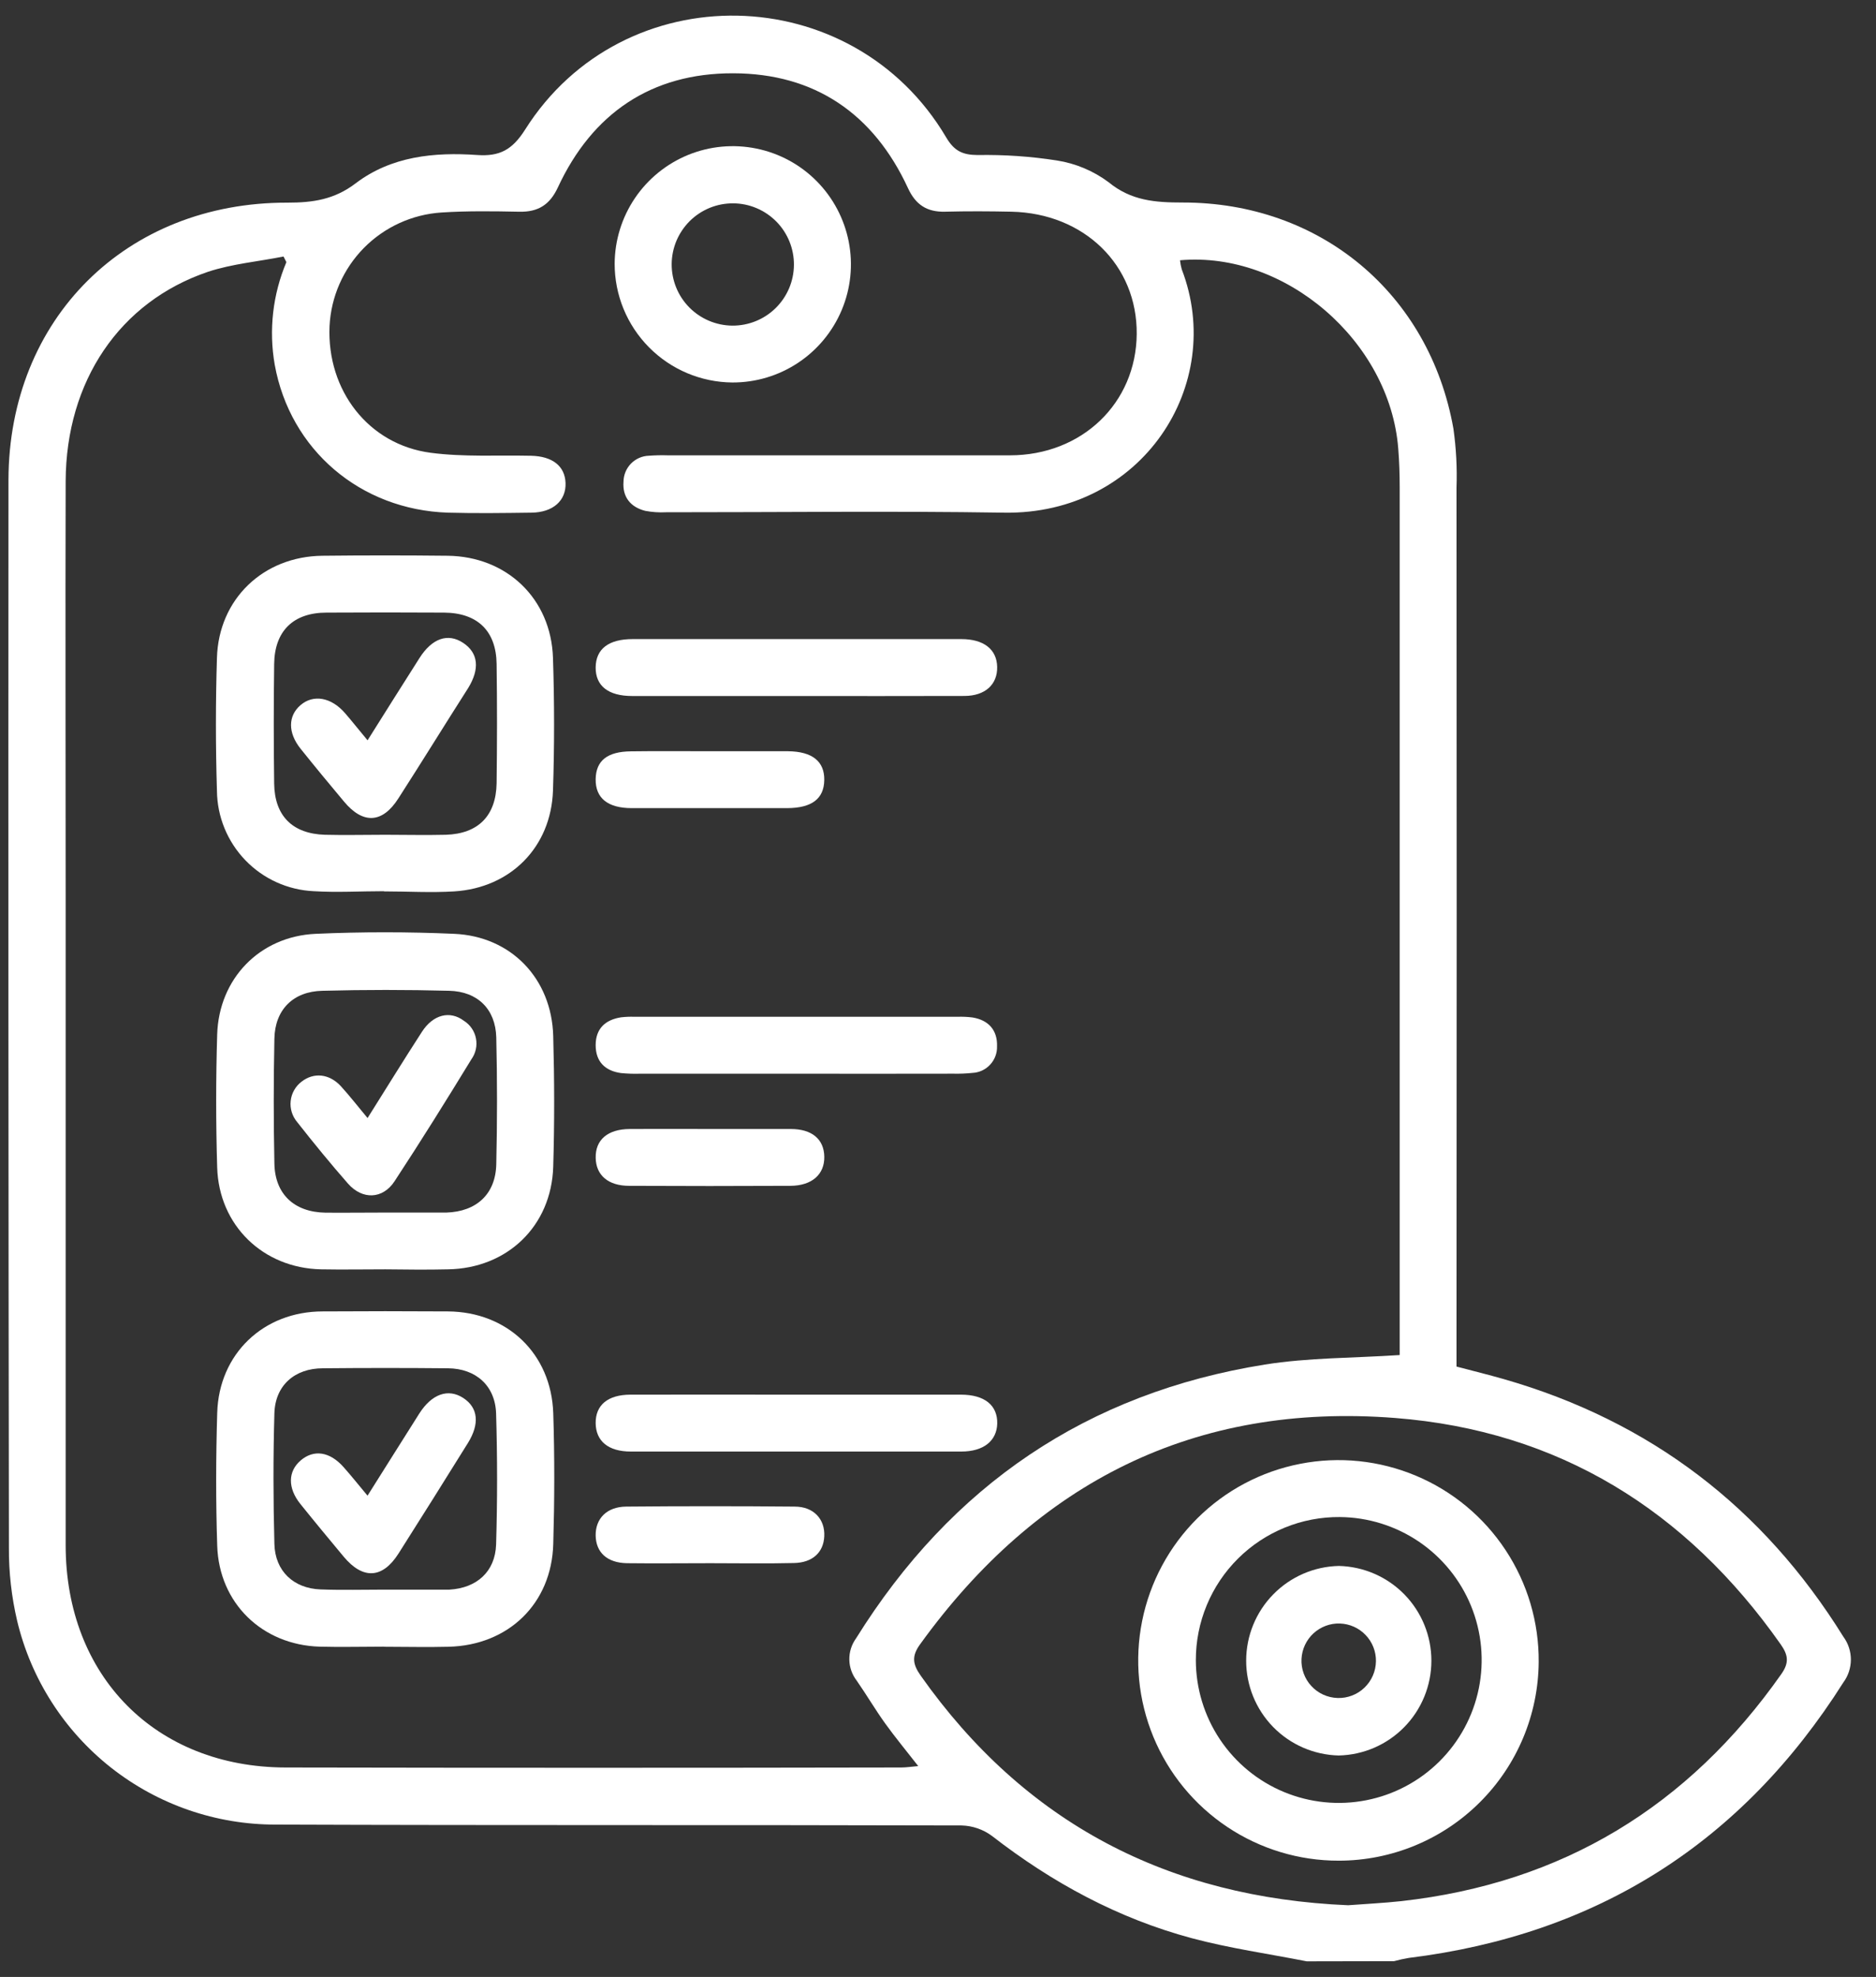 <svg width="56" height="59" viewBox="0 0 56 59" fill="none" xmlns="http://www.w3.org/2000/svg">
<rect x="0" y="0" width="56" height="59" fill="#333333" stroke="none"/>
<g id="Capa 5">
<g id="Capa 1">
<path id="Vector" d="M39.007 58.534C37.862 58.308 36.7 58.145 35.574 57.843C33.378 57.254 31.41 56.188 29.614 54.794C29.351 54.598 29.033 54.488 28.705 54.479C21.888 54.459 15.058 54.479 8.234 54.453C6.45 54.457 4.718 53.858 3.316 52.755C1.915 51.651 0.927 50.108 0.512 48.373C0.344 47.656 0.261 46.922 0.266 46.185C0.251 35.564 0.247 24.943 0.253 14.323C0.263 9.517 3.765 6.034 8.584 6.048C9.341 6.048 9.982 5.956 10.621 5.468C11.682 4.664 12.959 4.536 14.243 4.626C14.914 4.673 15.291 4.474 15.675 3.868C18.606 -0.774 25.45 -0.637 28.247 4.105C28.487 4.511 28.741 4.624 29.182 4.627C29.973 4.613 30.765 4.667 31.547 4.789C32.107 4.876 32.638 5.099 33.093 5.438C33.767 5.992 34.487 6.044 35.294 6.044C39.41 6.036 42.671 8.761 43.386 12.796C43.468 13.378 43.499 13.966 43.478 14.554C43.485 23.037 43.485 31.519 43.478 40.002V40.784C43.96 40.911 44.428 41.026 44.893 41.159C49.262 42.414 52.629 44.987 55.026 48.847C55.171 49.044 55.25 49.283 55.25 49.529C55.25 49.774 55.171 50.013 55.026 50.21C51.996 54.997 47.672 57.738 42.055 58.432C41.907 58.457 41.76 58.489 41.615 58.529L39.007 58.534ZM8.549 7.823L8.463 7.655C7.705 7.807 6.933 7.873 6.213 8.11C3.567 9.005 1.972 11.382 1.96 14.361C1.949 18.482 1.96 22.602 1.96 26.722C1.96 33.185 1.96 39.648 1.96 46.111C1.96 50.025 4.649 52.741 8.525 52.749C14.651 52.761 20.776 52.761 26.901 52.749C27.052 52.749 27.204 52.725 27.41 52.707C27.045 52.239 26.719 51.846 26.422 51.433C26.125 51.019 25.866 50.578 25.575 50.159C25.435 49.979 25.357 49.759 25.353 49.531C25.349 49.303 25.42 49.08 25.554 48.895C28.394 44.334 32.451 41.57 37.762 40.723C39.054 40.517 40.382 40.532 41.782 40.44V39.802C41.782 31.391 41.782 22.98 41.782 14.569C41.782 14.172 41.77 13.774 41.738 13.38C41.484 10.185 38.366 7.49 35.224 7.767C35.234 7.859 35.251 7.949 35.276 8.037C36.6 11.477 34.096 15.366 29.974 15.3C26.61 15.247 23.244 15.29 19.88 15.288C19.673 15.299 19.465 15.284 19.262 15.246C18.819 15.135 18.577 14.829 18.612 14.376C18.614 14.174 18.694 13.981 18.835 13.836C18.976 13.692 19.167 13.607 19.369 13.601C19.558 13.587 19.747 13.583 19.936 13.589C23.34 13.589 26.742 13.589 30.145 13.589C32.304 13.589 33.914 12.025 33.932 9.97C33.95 7.914 32.366 6.365 30.192 6.318C29.53 6.304 28.868 6.301 28.208 6.318C27.67 6.331 27.332 6.11 27.104 5.615C26.078 3.394 24.321 2.191 21.884 2.187C19.447 2.182 17.682 3.378 16.652 5.595C16.411 6.113 16.062 6.33 15.504 6.319C14.728 6.303 13.951 6.292 13.178 6.342C12.302 6.399 11.478 6.776 10.861 7.401C10.245 8.027 9.881 8.857 9.837 9.734C9.753 11.648 10.998 13.269 12.857 13.513C13.843 13.643 14.855 13.58 15.855 13.602C16.488 13.617 16.862 13.905 16.882 14.413C16.902 14.938 16.511 15.293 15.864 15.3C15.032 15.311 14.198 15.323 13.369 15.3C10.758 15.213 8.661 13.428 8.201 10.886C8.02 9.853 8.141 8.79 8.549 7.823ZM40.243 56.86C40.779 56.819 41.303 56.795 41.834 56.737C46.641 56.2 50.398 53.909 53.173 49.962C53.416 49.618 53.376 49.389 53.155 49.074C50.34 45.071 46.526 42.698 41.643 42.318C35.668 41.853 30.962 44.23 27.467 49.07C27.211 49.422 27.24 49.662 27.482 50.006C30.597 54.421 34.884 56.634 40.243 56.86Z" fill="white"/>
<path id="Vector_2" d="M11.461 26.597C10.763 26.597 10.063 26.64 9.368 26.597C8.594 26.562 7.863 26.232 7.325 25.674C6.787 25.116 6.483 24.373 6.476 23.598C6.435 22.278 6.435 20.957 6.476 19.635C6.526 17.88 7.856 16.606 9.623 16.586C10.87 16.572 12.116 16.572 13.361 16.586C15.13 16.606 16.45 17.866 16.507 19.635C16.55 20.955 16.551 22.279 16.507 23.598C16.447 25.284 15.242 26.497 13.559 26.603C12.864 26.646 12.164 26.603 11.466 26.603L11.461 26.597ZM11.492 24.913C12.098 24.913 12.704 24.928 13.31 24.913C14.274 24.883 14.805 24.349 14.824 23.38C14.839 22.191 14.841 21.003 14.824 19.814C14.811 18.828 14.252 18.29 13.257 18.283C12.087 18.276 10.918 18.276 9.748 18.283C8.755 18.283 8.196 18.832 8.184 19.817C8.168 21.007 8.168 22.195 8.184 23.383C8.196 24.348 8.729 24.883 9.698 24.913C10.291 24.928 10.895 24.913 11.498 24.913H11.492Z" fill="white"/>
<path id="Vector_3" d="M11.506 37.882C10.863 37.882 10.223 37.894 9.58 37.882C7.852 37.844 6.534 36.571 6.483 34.839C6.443 33.519 6.443 32.195 6.483 30.876C6.533 29.209 7.749 27.945 9.423 27.869C10.798 27.808 12.18 27.808 13.555 27.869C15.258 27.942 16.467 29.206 16.514 30.917C16.55 32.218 16.553 33.522 16.514 34.823C16.459 36.593 15.141 37.853 13.375 37.882C12.752 37.897 12.128 37.889 11.506 37.882ZM11.463 36.188H13.326C14.222 36.159 14.793 35.64 14.814 34.749C14.843 33.486 14.844 32.221 14.814 30.962C14.793 30.118 14.258 29.59 13.41 29.569C12.146 29.536 10.884 29.536 9.623 29.569C8.75 29.588 8.208 30.134 8.191 30.997C8.165 32.24 8.165 33.485 8.191 34.731C8.21 35.64 8.784 36.176 9.714 36.191C10.288 36.196 10.874 36.188 11.463 36.188Z" fill="white"/>
<path id="Vector_4" d="M11.463 49.143C10.822 49.143 10.178 49.16 9.538 49.143C7.827 49.09 6.538 47.845 6.484 46.13C6.441 44.811 6.444 43.489 6.484 42.168C6.534 40.404 7.865 39.138 9.633 39.138C10.878 39.13 12.124 39.13 13.37 39.138C15.141 39.149 16.457 40.398 16.515 42.177C16.557 43.478 16.553 44.781 16.515 46.082C16.465 47.857 15.179 49.102 13.391 49.146C12.751 49.163 12.108 49.146 11.466 49.146L11.463 49.143ZM11.487 47.441H13.305H13.418C14.23 47.394 14.782 46.906 14.809 46.094C14.848 44.792 14.848 43.491 14.809 42.19C14.785 41.353 14.203 40.842 13.373 40.835C12.128 40.823 10.883 40.823 9.639 40.835C8.795 40.835 8.215 41.348 8.191 42.177C8.153 43.478 8.156 44.781 8.191 46.08C8.212 46.889 8.765 47.406 9.571 47.435C10.209 47.459 10.857 47.441 11.492 47.441H11.487Z" fill="white"/>
<path id="Vector_5" d="M18.348 7.867C18.352 7.17 18.563 6.49 18.953 5.913C19.344 5.335 19.897 4.887 20.542 4.623C21.188 4.36 21.897 4.294 22.58 4.434C23.263 4.573 23.889 4.912 24.38 5.408C24.87 5.903 25.203 6.533 25.336 7.217C25.469 7.901 25.396 8.61 25.126 9.253C24.856 9.895 24.402 10.444 23.821 10.829C23.24 11.214 22.558 11.418 21.86 11.415C20.925 11.407 20.031 11.03 19.373 10.365C18.715 9.701 18.346 8.803 18.348 7.867ZM20.05 7.88C20.047 8.364 20.235 8.829 20.575 9.174C20.915 9.518 21.377 9.714 21.861 9.718C22.345 9.721 22.811 9.533 23.155 9.193C23.5 8.853 23.696 8.391 23.699 7.907C23.701 7.667 23.656 7.43 23.566 7.208C23.476 6.986 23.343 6.783 23.175 6.613C23.006 6.442 22.806 6.306 22.586 6.213C22.365 6.119 22.128 6.07 21.889 6.069C21.649 6.067 21.411 6.112 21.189 6.202C20.967 6.292 20.765 6.425 20.594 6.593C20.424 6.762 20.288 6.962 20.194 7.182C20.101 7.403 20.052 7.64 20.05 7.88Z" fill="white"/>
<path id="Vector_6" d="M23.75 20.772C22.124 20.772 20.498 20.772 18.873 20.772C18.155 20.772 17.777 20.469 17.781 19.919C17.786 19.369 18.165 19.073 18.887 19.073C22.156 19.073 25.425 19.073 28.695 19.073C29.363 19.073 29.756 19.376 29.766 19.904C29.777 20.431 29.404 20.767 28.795 20.77C27.114 20.776 25.431 20.772 23.75 20.772Z" fill="white"/>
<path id="Vector_7" d="M23.75 41.622C25.393 41.622 27.038 41.622 28.682 41.622C29.392 41.622 29.781 41.94 29.768 42.487C29.753 43.003 29.359 43.32 28.695 43.32C25.406 43.32 22.118 43.32 18.829 43.32C18.157 43.32 17.786 43.008 17.781 42.471C17.777 41.935 18.14 41.625 18.817 41.622C20.461 41.619 22.105 41.622 23.75 41.622Z" fill="white"/>
<path id="Vector_8" d="M23.809 32.044H19.104C18.915 32.05 18.726 32.043 18.539 32.025C18.058 31.959 17.781 31.681 17.781 31.191C17.781 30.702 18.066 30.434 18.539 30.361C18.67 30.346 18.802 30.34 18.934 30.345H28.579C28.73 30.34 28.882 30.346 29.033 30.366C29.516 30.446 29.777 30.751 29.762 31.226C29.768 31.429 29.694 31.626 29.556 31.774C29.419 31.923 29.228 32.011 29.026 32.02C28.838 32.04 28.649 32.047 28.46 32.043C26.908 32.046 25.358 32.046 23.809 32.044Z" fill="white"/>
<path id="Vector_9" d="M21.206 46.652C20.378 46.652 19.54 46.662 18.719 46.652C18.124 46.643 17.789 46.331 17.781 45.826C17.774 45.322 18.112 44.969 18.69 44.963C20.368 44.948 22.045 44.948 23.722 44.963C24.293 44.963 24.631 45.344 24.605 45.85C24.583 46.331 24.253 46.638 23.697 46.647C22.865 46.667 22.036 46.652 21.206 46.652Z" fill="white"/>
<path id="Vector_10" d="M21.231 33.694C22.023 33.694 22.815 33.694 23.606 33.694C24.236 33.694 24.597 33.997 24.606 34.521C24.615 35.045 24.241 35.389 23.586 35.39C21.984 35.398 20.381 35.398 18.78 35.39C18.154 35.39 17.791 35.072 17.782 34.557C17.769 34.018 18.139 33.698 18.799 33.694C19.61 33.689 20.42 33.694 21.231 33.694Z" fill="white"/>
<path id="Vector_11" d="M21.206 22.42C21.979 22.42 22.751 22.42 23.524 22.42C24.247 22.427 24.615 22.723 24.605 23.282C24.596 23.841 24.23 24.115 23.495 24.118C21.95 24.118 20.405 24.118 18.86 24.118C18.137 24.118 17.774 23.815 17.781 23.255C17.789 22.694 18.137 22.43 18.833 22.423C19.625 22.412 20.416 22.42 21.206 22.42Z" fill="white"/>
<path id="Vector_12" d="M39.961 55.53C38.777 55.532 37.619 55.181 36.634 54.523C35.649 53.865 34.882 52.93 34.429 51.835C33.977 50.74 33.86 49.536 34.094 48.375C34.327 47.214 34.901 46.148 35.741 45.313C36.581 44.478 37.65 43.912 38.813 43.686C39.976 43.459 41.179 43.584 42.271 44.043C43.363 44.502 44.294 45.276 44.945 46.265C45.597 47.254 45.94 48.414 45.931 49.599C45.92 51.175 45.287 52.683 44.168 53.794C43.05 54.906 41.538 55.53 39.961 55.53ZM35.697 49.545C35.698 50.388 35.948 51.21 36.416 51.911C36.884 52.611 37.548 53.157 38.326 53.48C39.104 53.803 39.959 53.889 40.786 53.726C41.612 53.564 42.371 53.161 42.969 52.567C43.566 51.974 43.975 51.217 44.143 50.392C44.311 49.566 44.231 48.71 43.913 47.93C43.595 47.151 43.053 46.483 42.356 46.01C41.659 45.538 40.838 45.282 39.996 45.275C39.433 45.27 38.874 45.377 38.352 45.59C37.83 45.803 37.356 46.116 36.956 46.514C36.556 46.911 36.239 47.383 36.023 47.904C35.807 48.424 35.696 48.982 35.697 49.545Z" fill="white"/>
<path id="Vector_13" d="M10.972 22.094C11.519 21.228 12.017 20.428 12.52 19.642C12.896 19.048 13.371 18.884 13.827 19.187C14.283 19.49 14.322 19.966 13.979 20.528C13.28 21.623 12.596 22.733 11.896 23.821C11.416 24.578 10.835 24.604 10.266 23.919C9.831 23.4 9.398 22.877 8.974 22.347C8.589 21.868 8.595 21.364 8.974 21.041C9.352 20.719 9.883 20.802 10.301 21.285C10.507 21.521 10.705 21.776 10.972 22.094Z" fill="white"/>
<path id="Vector_14" d="M10.972 33.367C11.533 32.476 12.054 31.629 12.596 30.792C12.929 30.277 13.431 30.151 13.847 30.464C13.941 30.523 14.021 30.6 14.083 30.691C14.145 30.782 14.188 30.885 14.208 30.993C14.229 31.101 14.227 31.212 14.203 31.32C14.179 31.427 14.133 31.528 14.069 31.617C13.322 32.84 12.564 34.056 11.778 35.253C11.427 35.79 10.818 35.812 10.389 35.325C9.867 34.73 9.364 34.114 8.874 33.491C8.8 33.404 8.744 33.303 8.71 33.194C8.676 33.085 8.664 32.97 8.677 32.857C8.689 32.743 8.724 32.633 8.781 32.534C8.837 32.434 8.913 32.348 9.005 32.279C9.365 31.999 9.826 32.041 10.171 32.412C10.439 32.705 10.678 33.015 10.972 33.367Z" fill="white"/>
<path id="Vector_15" d="M10.971 44.637C11.515 43.775 12.014 42.978 12.516 42.186C12.889 41.601 13.378 41.428 13.828 41.721C14.278 42.013 14.32 42.496 13.969 43.063C13.282 44.168 12.591 45.269 11.894 46.367C11.417 47.115 10.834 47.144 10.262 46.461C9.828 45.94 9.394 45.417 8.969 44.888C8.583 44.41 8.592 43.911 8.978 43.583C9.364 43.254 9.841 43.314 10.259 43.788C10.484 44.041 10.696 44.307 10.971 44.637Z" fill="white"/>
<path id="Vector_16" d="M39.967 46.734C40.706 46.752 41.409 47.058 41.925 47.587C42.441 48.117 42.729 48.827 42.728 49.566C42.727 50.305 42.437 51.015 41.919 51.543C41.402 52.071 40.699 52.375 39.96 52.391C39.221 52.373 38.518 52.067 38.002 51.538C37.486 51.008 37.198 50.298 37.199 49.559C37.2 48.82 37.49 48.11 38.008 47.582C38.525 47.054 39.228 46.75 39.967 46.734ZM41.073 49.577C41.077 49.286 40.966 49.005 40.764 48.795C40.563 48.584 40.287 48.462 39.996 48.452C39.705 48.443 39.422 48.549 39.208 48.746C38.994 48.943 38.866 49.217 38.851 49.507C38.843 49.655 38.865 49.803 38.916 49.942C38.966 50.081 39.043 50.208 39.144 50.317C39.244 50.426 39.364 50.513 39.499 50.575C39.633 50.636 39.779 50.67 39.926 50.675C40.074 50.68 40.221 50.655 40.359 50.602C40.498 50.549 40.624 50.469 40.73 50.367C40.837 50.264 40.922 50.142 40.981 50.006C41.04 49.871 41.071 49.725 41.073 49.577Z" fill="white"/>
</g>
</g>
</svg>

